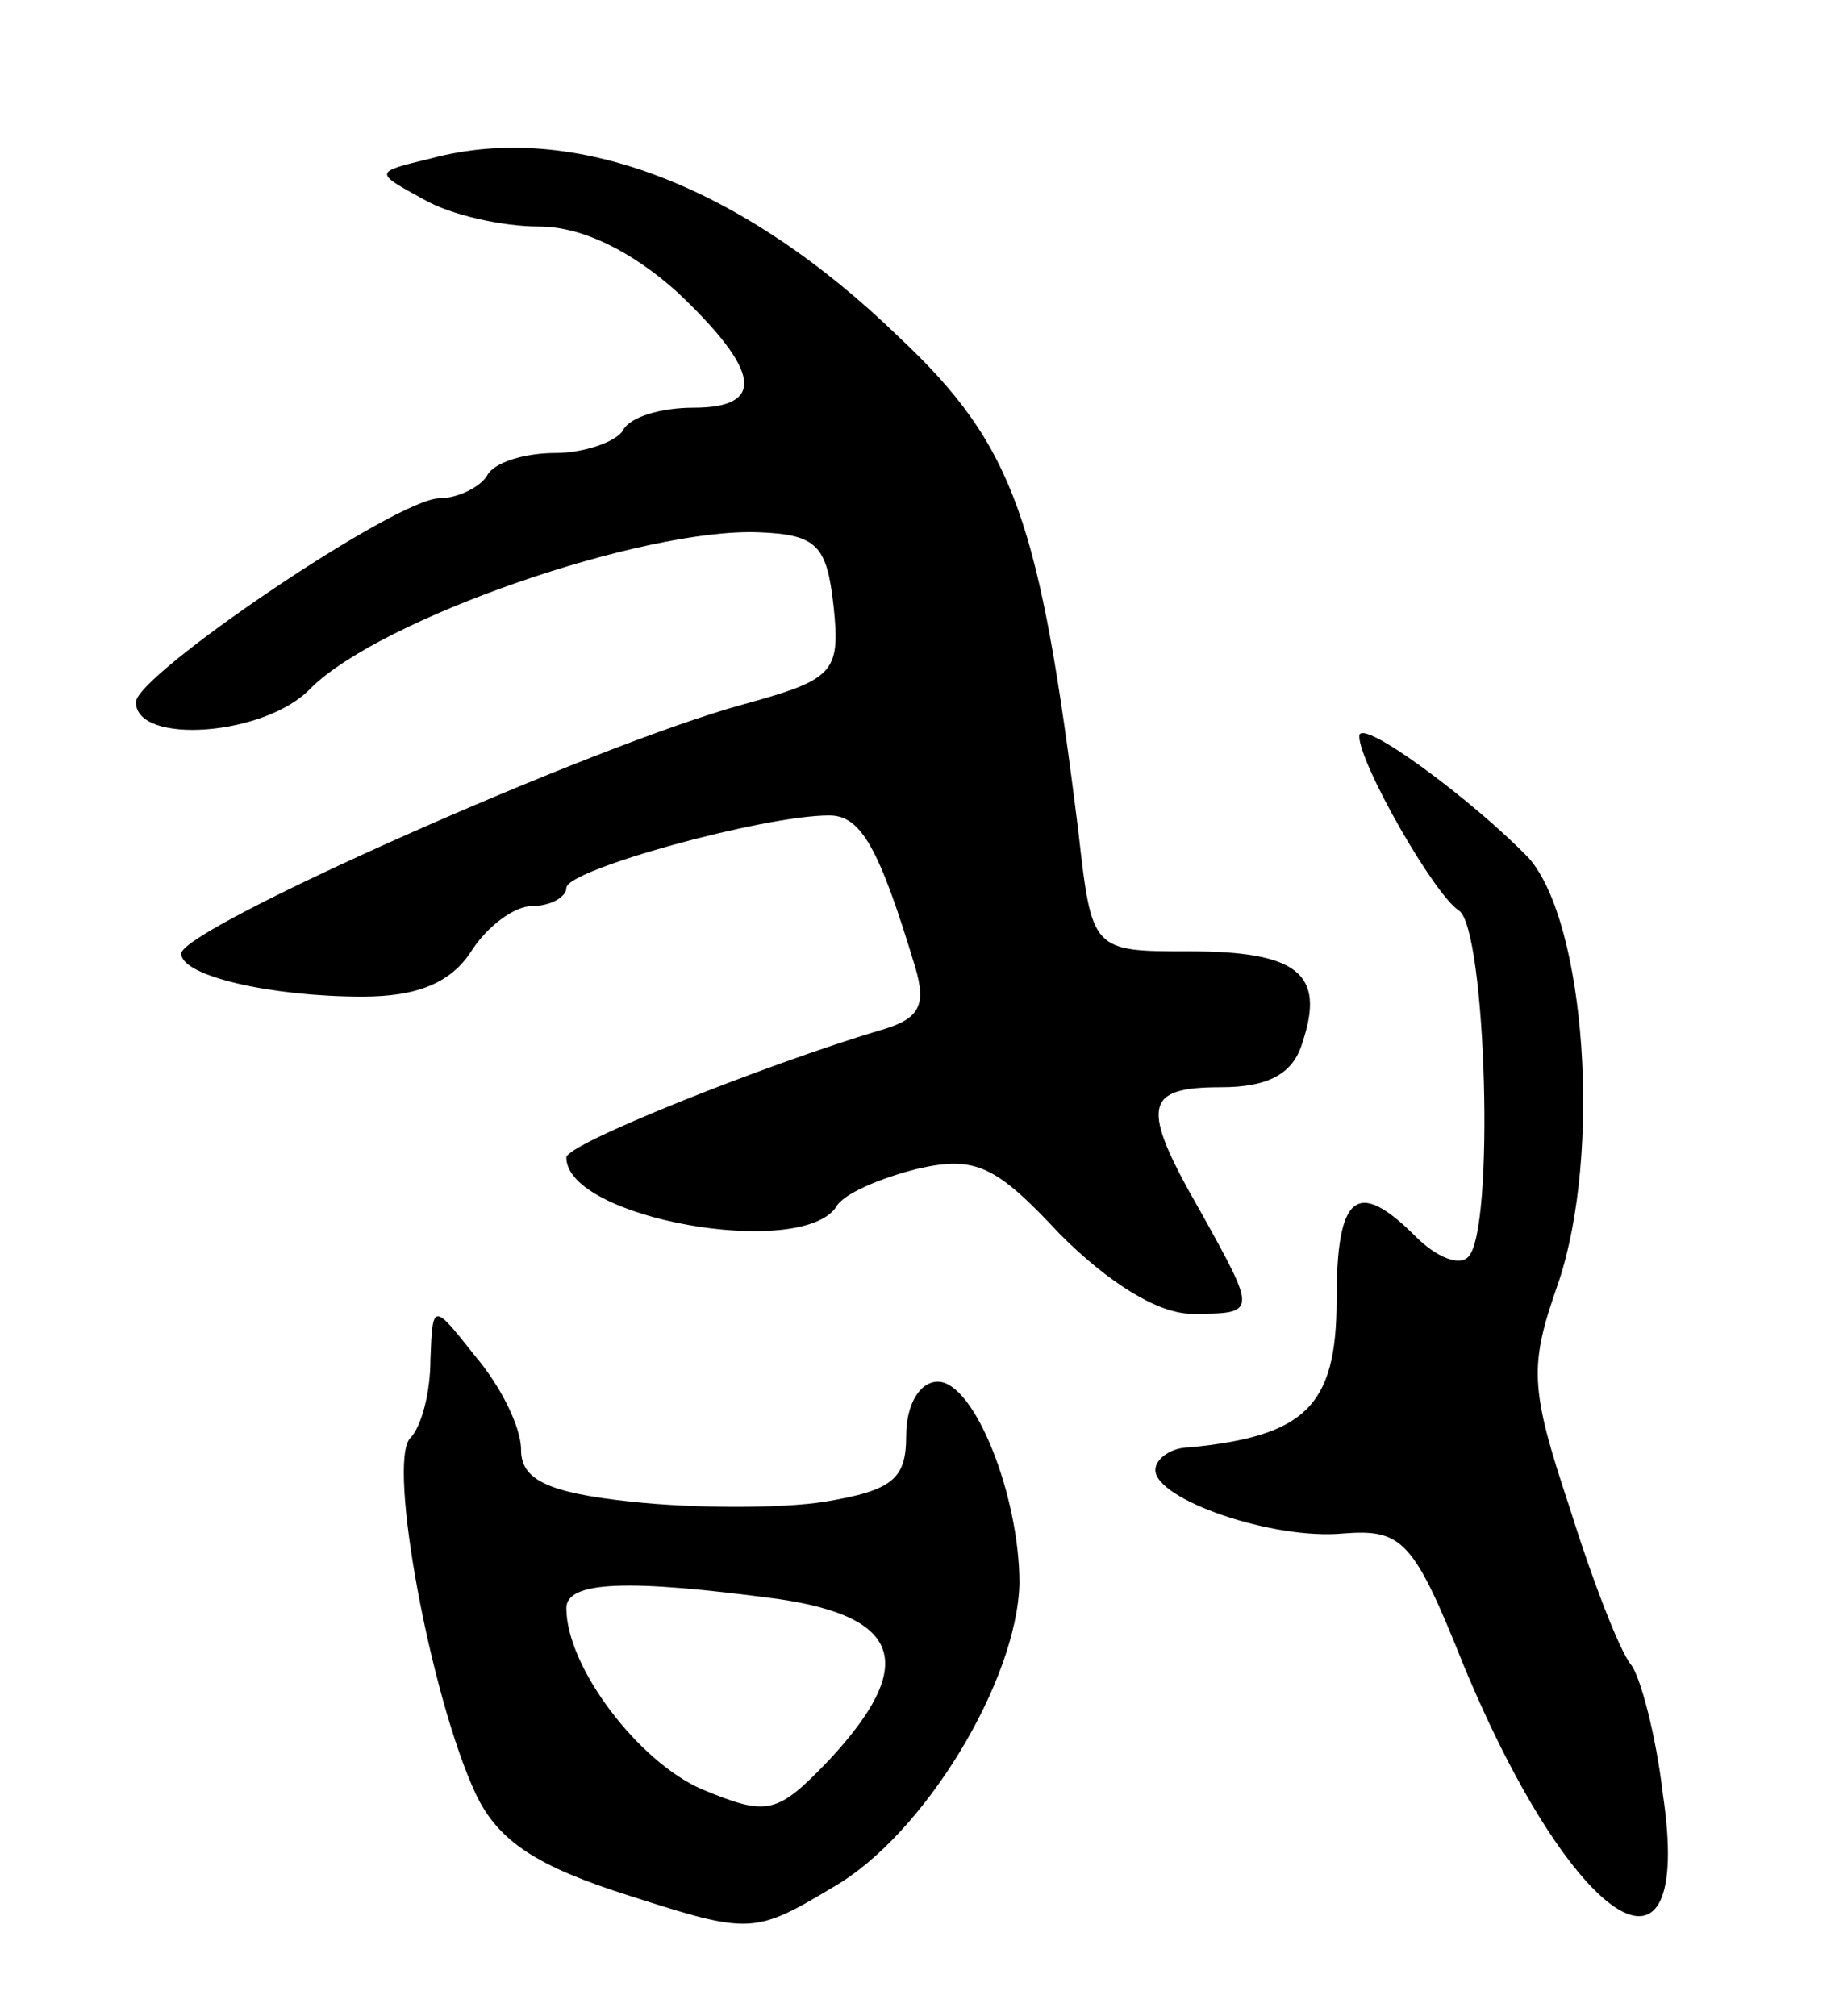 <svg version="1.0" xmlns="http://www.w3.org/2000/svg"
 width="81pt" height="89pt" viewBox="0 0 81 89"
 preserveAspectRatio="xMidYMid meet">
<g transform="translate(0,89) scale(0.1,-0.1)"
fill="#000000" stroke="none">
<path d="M190 820 c-25 -6 -25 -6 -3 -18 12 -7 35 -12 51 -12 19 0 41 -11 61
-29 37 -35 39 -51 7 -51 -14 0 -28 -4 -31 -10 -3 -5 -17 -10 -30 -10 -13 0
-27 -4 -30 -10 -3 -5 -13 -10 -21 -10 -19 0 -134 -78 -134 -90 0 -19 57 -15
77 6 31 31 147 71 198 69 26 -1 30 -6 33 -33 3 -29 0 -32 -40 -43 -66 -18
-248 -99 -248 -110 0 -10 40 -19 80 -19 24 0 39 6 48 20 7 11 19 20 27 20 8 0
15 4 15 8 0 8 87 32 116 32 14 0 22 -14 38 -67 5 -17 2 -23 -16 -28 -50 -15
-138 -50 -138 -56 0 -27 103 -45 119 -22 3 6 20 13 36 17 26 6 35 1 63 -29 21
-21 43 -35 58 -35 29 0 29 0 4 45 -27 47 -25 55 9 55 21 0 32 6 36 20 10 30
-2 40 -50 40 -43 0 -43 0 -49 53 -17 137 -28 170 -79 218 -69 67 -144 96 -207
79z"/>
<path d="M600 565 c0 -12 33 -70 44 -77 12 -8 16 -142 4 -153 -4 -4 -14 0 -23
9 -26 26 -35 19 -35 -28 0 -47 -14 -60 -65 -65 -8 0 -15 -5 -15 -10 0 -13 52
-31 83 -28 26 2 31 -3 53 -58 48 -116 102 -151 88 -57 -3 26 -10 52 -14 57 -5
6 -17 37 -27 69 -18 54 -18 63 -5 100 19 57 12 158 -13 187 -24 25 -75 63 -75
54z"/>
<path d="M190 290 c0 -15 -4 -30 -9 -35 -10 -11 9 -114 29 -157 10 -21 27 -32
68 -45 53 -17 55 -17 90 4 40 23 81 91 82 134 0 39 -20 89 -36 89 -8 0 -14
-10 -14 -24 0 -19 -6 -24 -36 -29 -19 -3 -57 -3 -85 0 -38 4 -49 10 -49 23 0
10 -9 28 -20 41 -19 24 -19 24 -20 -1z m154 -106 c54 -8 61 -29 22 -71 -23
-24 -27 -25 -56 -13 -28 12 -60 54 -60 80 0 12 27 13 94 4z"/>
</g>
</svg>
